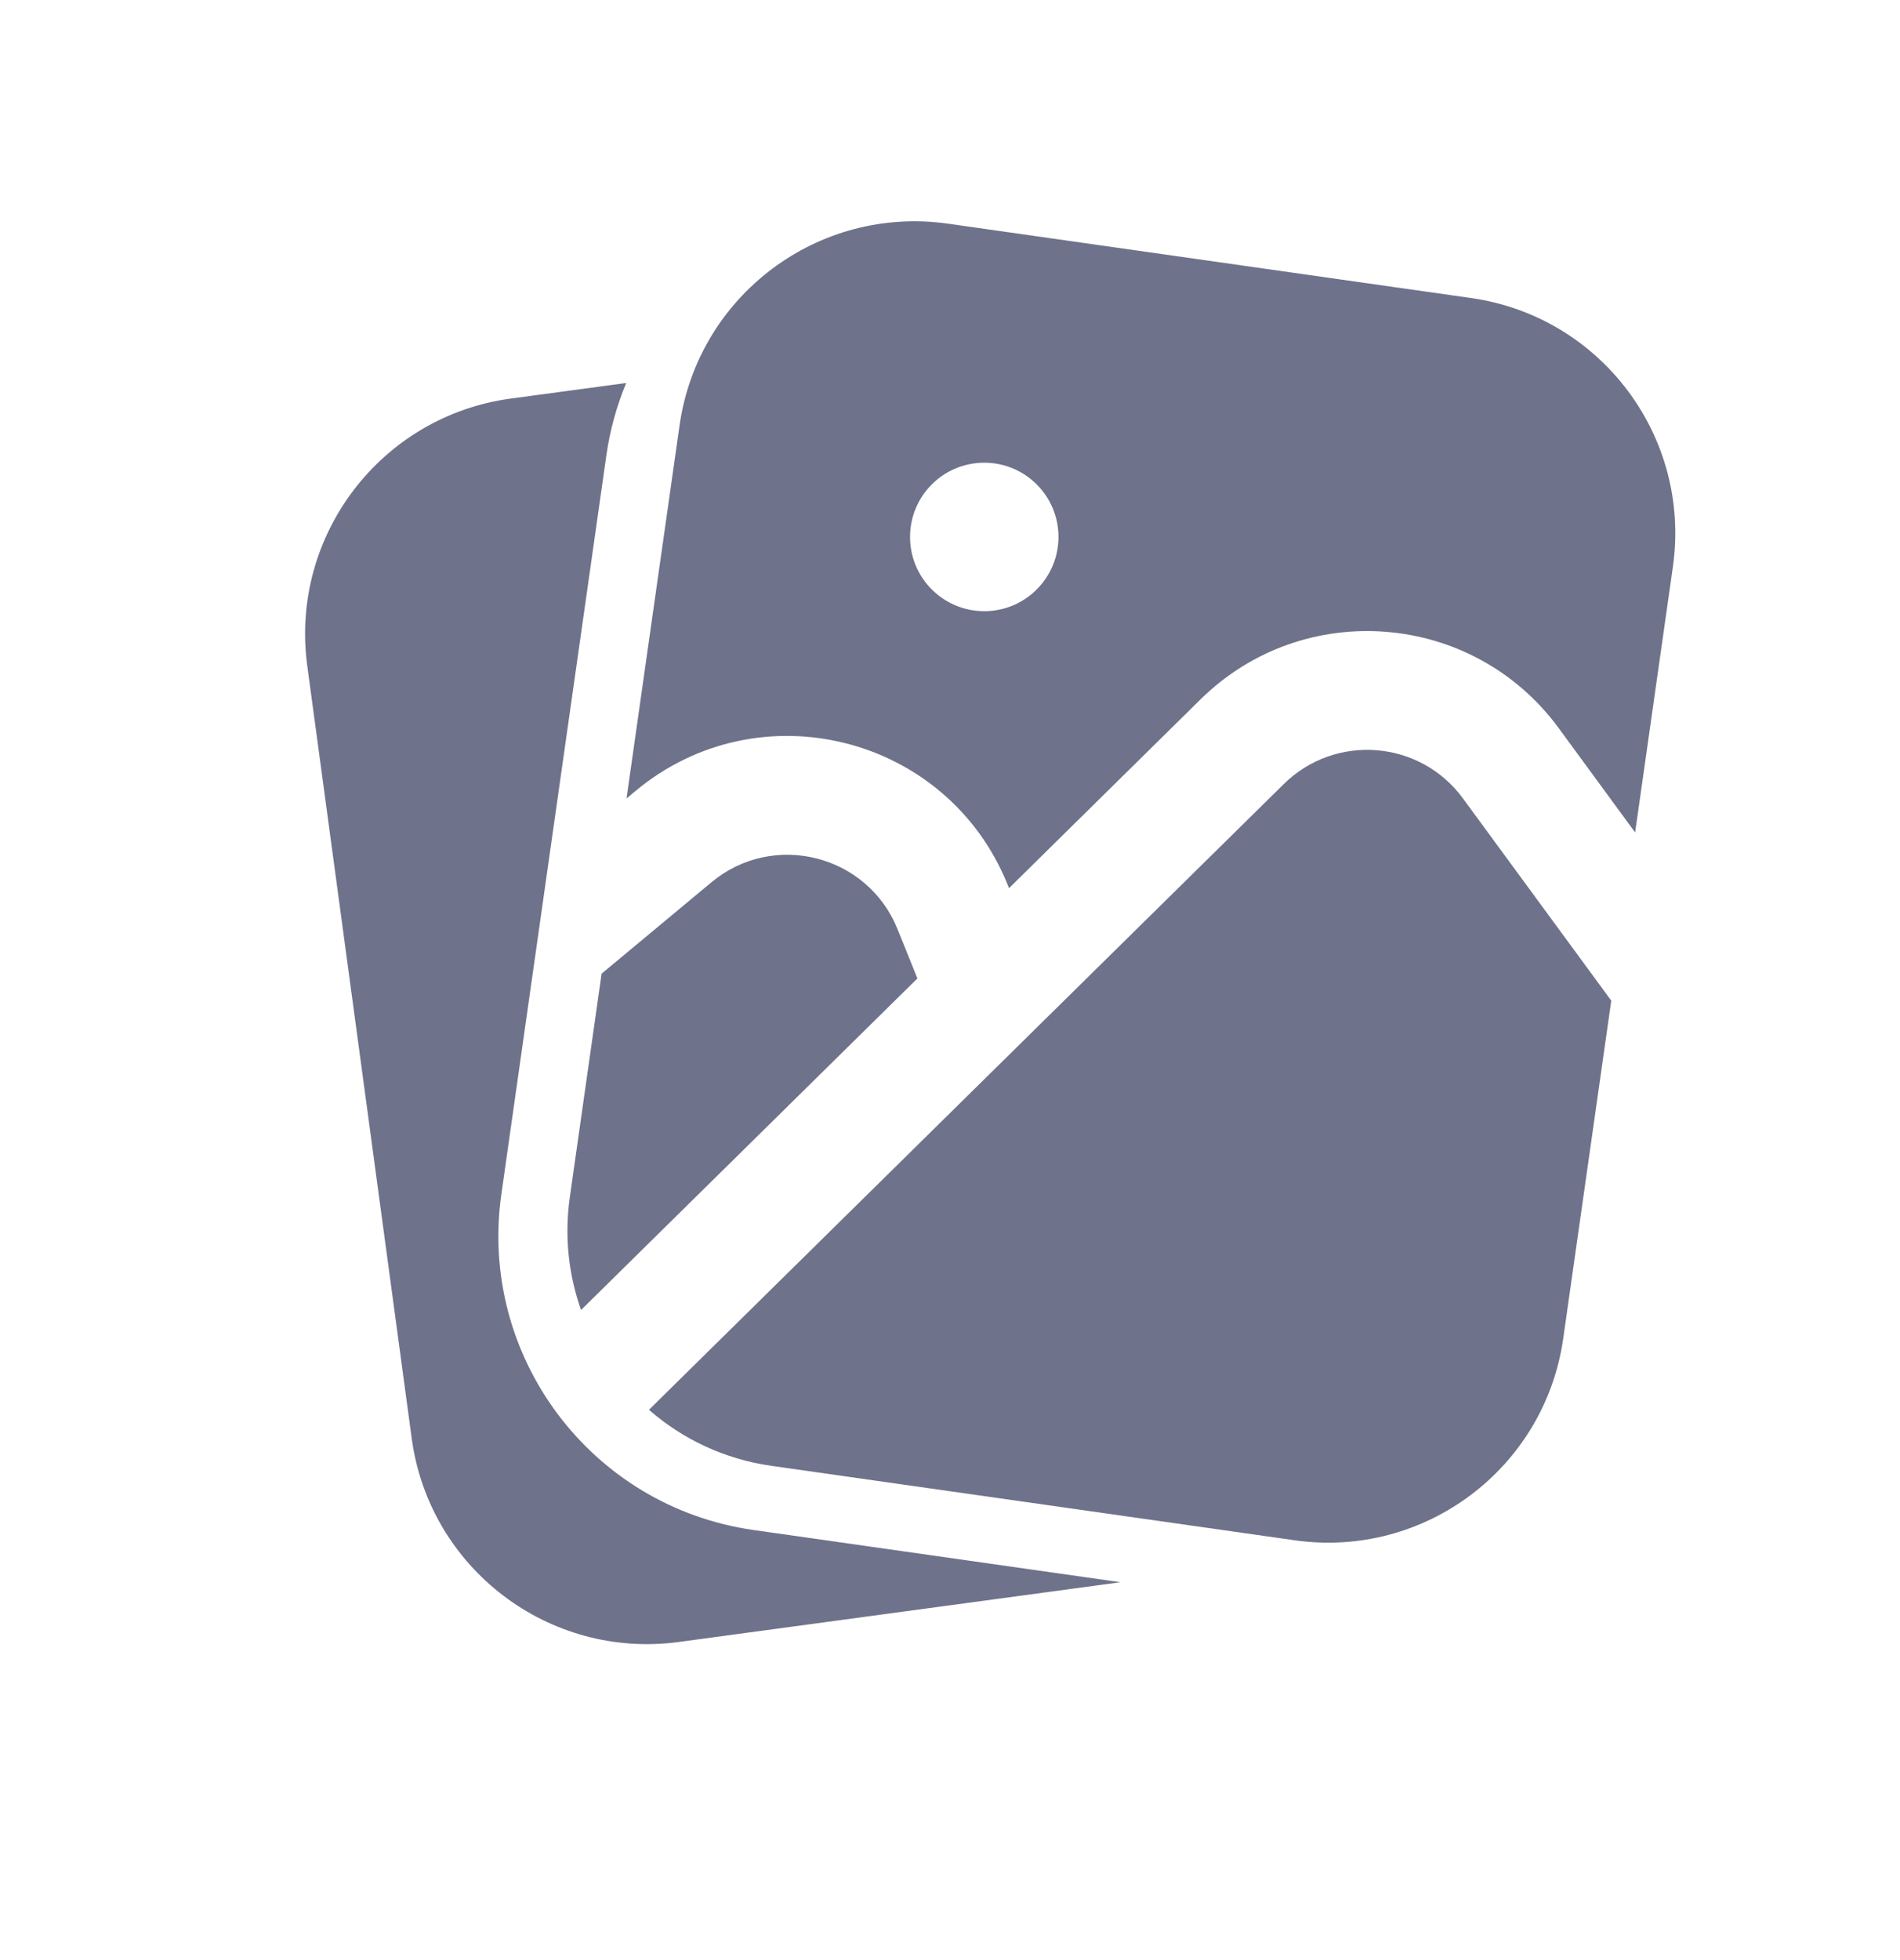 <svg width="32" height="33" viewBox="0 0 32 33" fill="none" xmlns="http://www.w3.org/2000/svg">
<path fill-rule="evenodd" clip-rule="evenodd" d="M10.547 6.448C10.387 6.83 10.273 7.24 10.212 7.669L8.444 20.105C8.055 22.839 9.956 25.37 12.69 25.759L18.871 26.638L11.434 27.644C9.245 27.94 7.23 26.405 6.934 24.216L5.175 11.21C4.879 9.021 6.414 7.006 8.603 6.71L10.547 6.448Z" fill="#6E728A"/>
<path fill-rule="evenodd" clip-rule="evenodd" d="M15.968 3.766C13.781 3.455 11.756 4.975 11.445 7.163L10.552 13.443L10.704 13.316C12.787 11.583 15.955 12.38 16.97 14.893L16.994 14.953L20.219 11.775C21.957 10.063 24.809 10.292 26.252 12.259L27.539 14.015L28.175 9.542C28.486 7.354 26.965 5.329 24.778 5.018L15.968 3.766ZM15.116 15.642L15.451 16.473L9.786 22.055C9.577 21.465 9.503 20.818 9.597 20.156L10.132 16.393L11.982 14.854C13.024 13.987 14.608 14.386 15.116 15.642ZM12.994 24.679C12.199 24.566 11.492 24.227 10.93 23.735L21.622 13.2C22.491 12.344 23.918 12.458 24.639 13.442L27.137 16.847L26.328 22.535C26.017 24.722 23.992 26.243 21.805 25.932L12.994 24.679ZM16.577 10.29C17.267 10.29 17.827 9.73 17.827 9.04C17.827 8.349 17.267 7.79 16.577 7.79C15.886 7.79 15.327 8.349 15.327 9.04C15.327 9.73 15.886 10.29 16.577 10.29Z" fill="#6E728A"/>
</svg>
